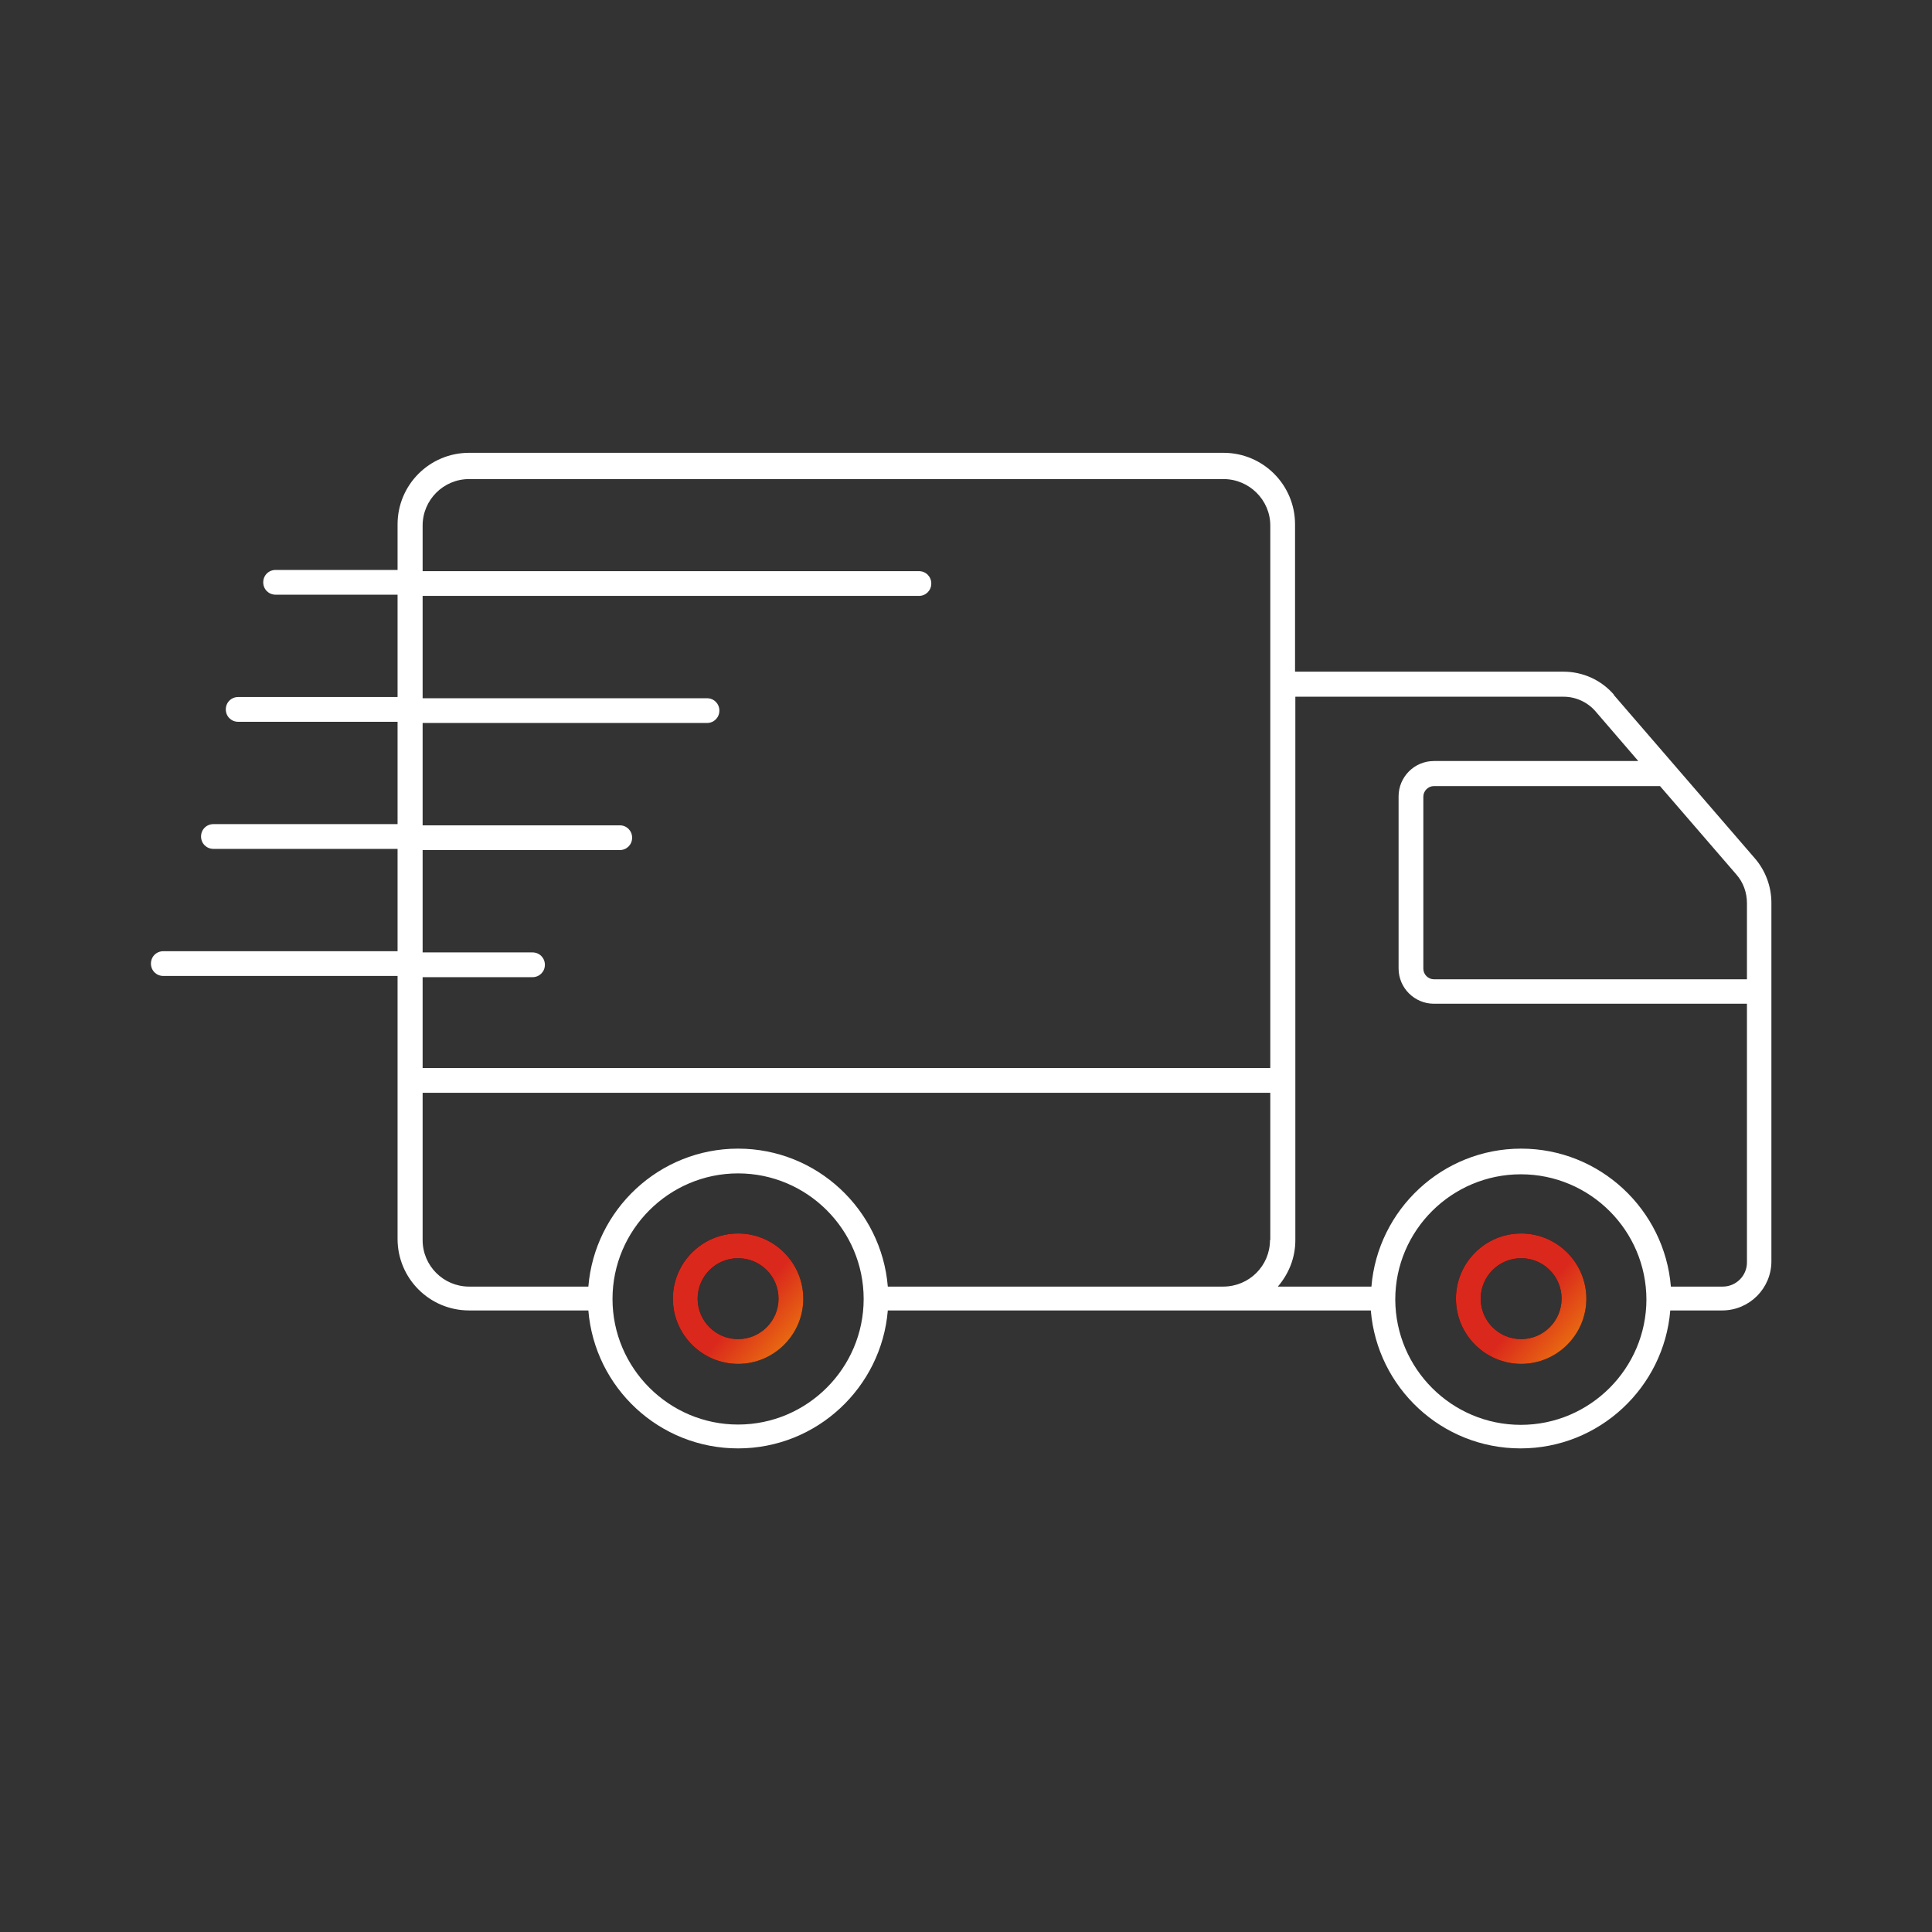<?xml version="1.0" encoding="UTF-8"?> <svg xmlns="http://www.w3.org/2000/svg" width="64" height="64" viewBox="0 0 64 64" fill="none"><rect x="0" y="0" width="64" height="64" fill="#333333" stroke="none"/><g clip-path="url(#clip0_497_13580)"><path d="M53.47 23.02C53.05 22.53 52.44 22.25 51.79 22.25H42.9V17.37C42.9 16.06 41.84 15 40.53 15H15.54C14.23 15 13.17 16.06 13.17 17.37V18.88H9.13C8.9 18.88 8.72 19.06 8.72 19.29C8.72 19.52 8.9 19.7 9.13 19.7H13.17V23.09H7.89C7.66 23.09 7.48 23.27 7.48 23.5C7.48 23.73 7.66 23.91 7.89 23.91H13.17V27.3H7.07C6.84 27.3 6.66 27.48 6.66 27.71C6.66 27.94 6.84 28.12 7.07 28.12H13.17V31.51H5.41C5.18 31.51 5 31.69 5 31.92C5 32.15 5.18 32.33 5.41 32.33H13.17V41.04C13.17 42.35 14.23 43.41 15.54 43.41H19.49C19.7 45.97 21.84 47.98 24.45 47.98C27.06 47.98 29.2 45.96 29.41 43.41H45.41C45.62 45.97 47.76 47.98 50.37 47.98C52.98 47.98 55.12 45.96 55.33 43.41H57.05C57.95 43.41 58.68 42.68 58.68 41.78V29.91C58.68 29.36 58.48 28.83 58.12 28.42L53.45 23.01L53.47 23.02ZM24.45 47.19C22.16 47.19 20.29 45.32 20.29 43.03C20.29 40.74 22.16 38.87 24.45 38.87C26.74 38.87 28.61 40.74 28.61 43.03C28.61 45.32 26.74 47.19 24.45 47.19ZM42.07 41.08C42.07 41.93 41.38 42.62 40.52 42.62H29.41C29.2 40.07 27.06 38.05 24.45 38.05C21.84 38.05 19.7 40.07 19.49 42.62H15.54C14.69 42.62 14 41.93 14 41.08V36.2H42.08V41.08H42.07ZM42.07 35.38H14V32.37H17.64C17.87 32.37 18.05 32.19 18.05 31.96C18.05 31.73 17.87 31.55 17.64 31.55H14V28.16H20.53C20.76 28.16 20.94 27.98 20.94 27.75C20.94 27.52 20.76 27.34 20.53 27.34H14V23.95H23.42C23.65 23.95 23.83 23.77 23.83 23.54C23.83 23.31 23.65 23.13 23.42 23.13H14V19.74H30.44C30.67 19.74 30.85 19.56 30.85 19.33C30.85 19.1 30.67 18.92 30.44 18.92H14V17.41C14 16.56 14.69 15.87 15.54 15.87H40.53C41.38 15.87 42.08 16.56 42.08 17.41V35.37L42.07 35.38ZM54.54 43.04C54.54 45.33 52.67 47.2 50.38 47.2C48.09 47.2 46.23 45.34 46.22 43.05C46.22 40.76 48.09 38.9 50.38 38.9C52.67 38.9 54.54 40.76 54.54 43.06V43.04ZM57.87 41.82C57.87 42.26 57.51 42.62 57.07 42.62H55.35C55.14 40.07 53 38.05 50.39 38.05C47.78 38.05 45.64 40.07 45.43 42.62H42.33C42.69 42.2 42.91 41.67 42.91 41.08V23.08H51.8C52.2 23.08 52.59 23.26 52.85 23.56L54.27 25.21H47.5C46.85 25.21 46.33 25.74 46.33 26.38V32.08C46.33 32.73 46.86 33.25 47.5 33.25H57.87V41.8V41.82ZM57.87 32.44H47.5C47.31 32.44 47.15 32.28 47.15 32.09V26.39C47.15 26.2 47.31 26.04 47.5 26.04H54.99L57.52 28.97C57.75 29.23 57.87 29.57 57.87 29.92V32.44Z" fill="white"></path><path d="M50.39 40.86C49.2 40.86 48.23 41.83 48.23 43.02C48.23 44.21 49.2 45.18 50.39 45.18C51.58 45.18 52.55 44.21 52.55 43.02C52.55 41.83 51.58 40.86 50.39 40.86ZM50.39 44.36C49.65 44.36 49.05 43.76 49.05 43.02C49.05 42.28 49.65 41.68 50.39 41.68C51.13 41.68 51.73 42.28 51.73 43.02C51.73 43.76 51.13 44.36 50.39 44.36Z" fill="black"></path><path d="M50.39 40.86C49.2 40.86 48.23 41.83 48.23 43.02C48.23 44.21 49.2 45.18 50.39 45.18C51.58 45.18 52.55 44.21 52.55 43.02C52.55 41.83 51.58 40.86 50.39 40.86ZM50.39 44.36C49.65 44.36 49.05 43.76 49.05 43.02C49.05 42.28 49.65 41.68 50.39 41.68C51.13 41.68 51.73 42.28 51.73 43.02C51.73 43.76 51.13 44.36 50.39 44.36Z" fill="url(#paint0_linear_497_13580)"></path><path d="M24.45 40.86C23.26 40.86 22.29 41.83 22.29 43.02C22.29 44.21 23.26 45.18 24.45 45.18C25.64 45.18 26.61 44.21 26.61 43.02C26.61 41.83 25.64 40.86 24.45 40.86ZM24.45 44.36C23.71 44.36 23.11 43.76 23.11 43.02C23.11 42.28 23.71 41.68 24.45 41.68C25.19 41.68 25.79 42.28 25.79 43.02C25.79 43.76 25.19 44.36 24.45 44.36Z" fill="black"></path><path d="M24.45 40.86C23.26 40.86 22.29 41.83 22.29 43.02C22.29 44.21 23.26 45.18 24.45 45.18C25.64 45.18 26.61 44.21 26.61 43.02C26.61 41.83 25.64 40.86 24.45 40.86ZM24.45 44.36C23.71 44.36 23.11 43.76 23.11 43.02C23.11 42.28 23.71 41.68 24.45 41.68C25.19 41.68 25.79 42.28 25.79 43.02C25.79 43.76 25.19 44.36 24.45 44.36Z" fill="url(#paint1_linear_497_13580)"></path></g><defs><linearGradient id="paint0_linear_497_13580" x1="49.676" y1="42.338" x2="54.173" y2="46.249" gradientUnits="userSpaceOnUse"><stop offset="0.236" stop-color="#DA291C"></stop><stop offset="1" stop-color="#FFCD00"></stop></linearGradient><linearGradient id="paint1_linear_497_13580" x1="23.736" y1="42.338" x2="28.233" y2="46.249" gradientUnits="userSpaceOnUse"><stop offset="0.236" stop-color="#DA291C"></stop><stop offset="1" stop-color="#FFCD00"></stop></linearGradient><clipPath id="clip0_497_13580"><rect width="53.69" height="33.01" fill="white" transform="translate(5 15)"></rect></clipPath></defs></svg> 